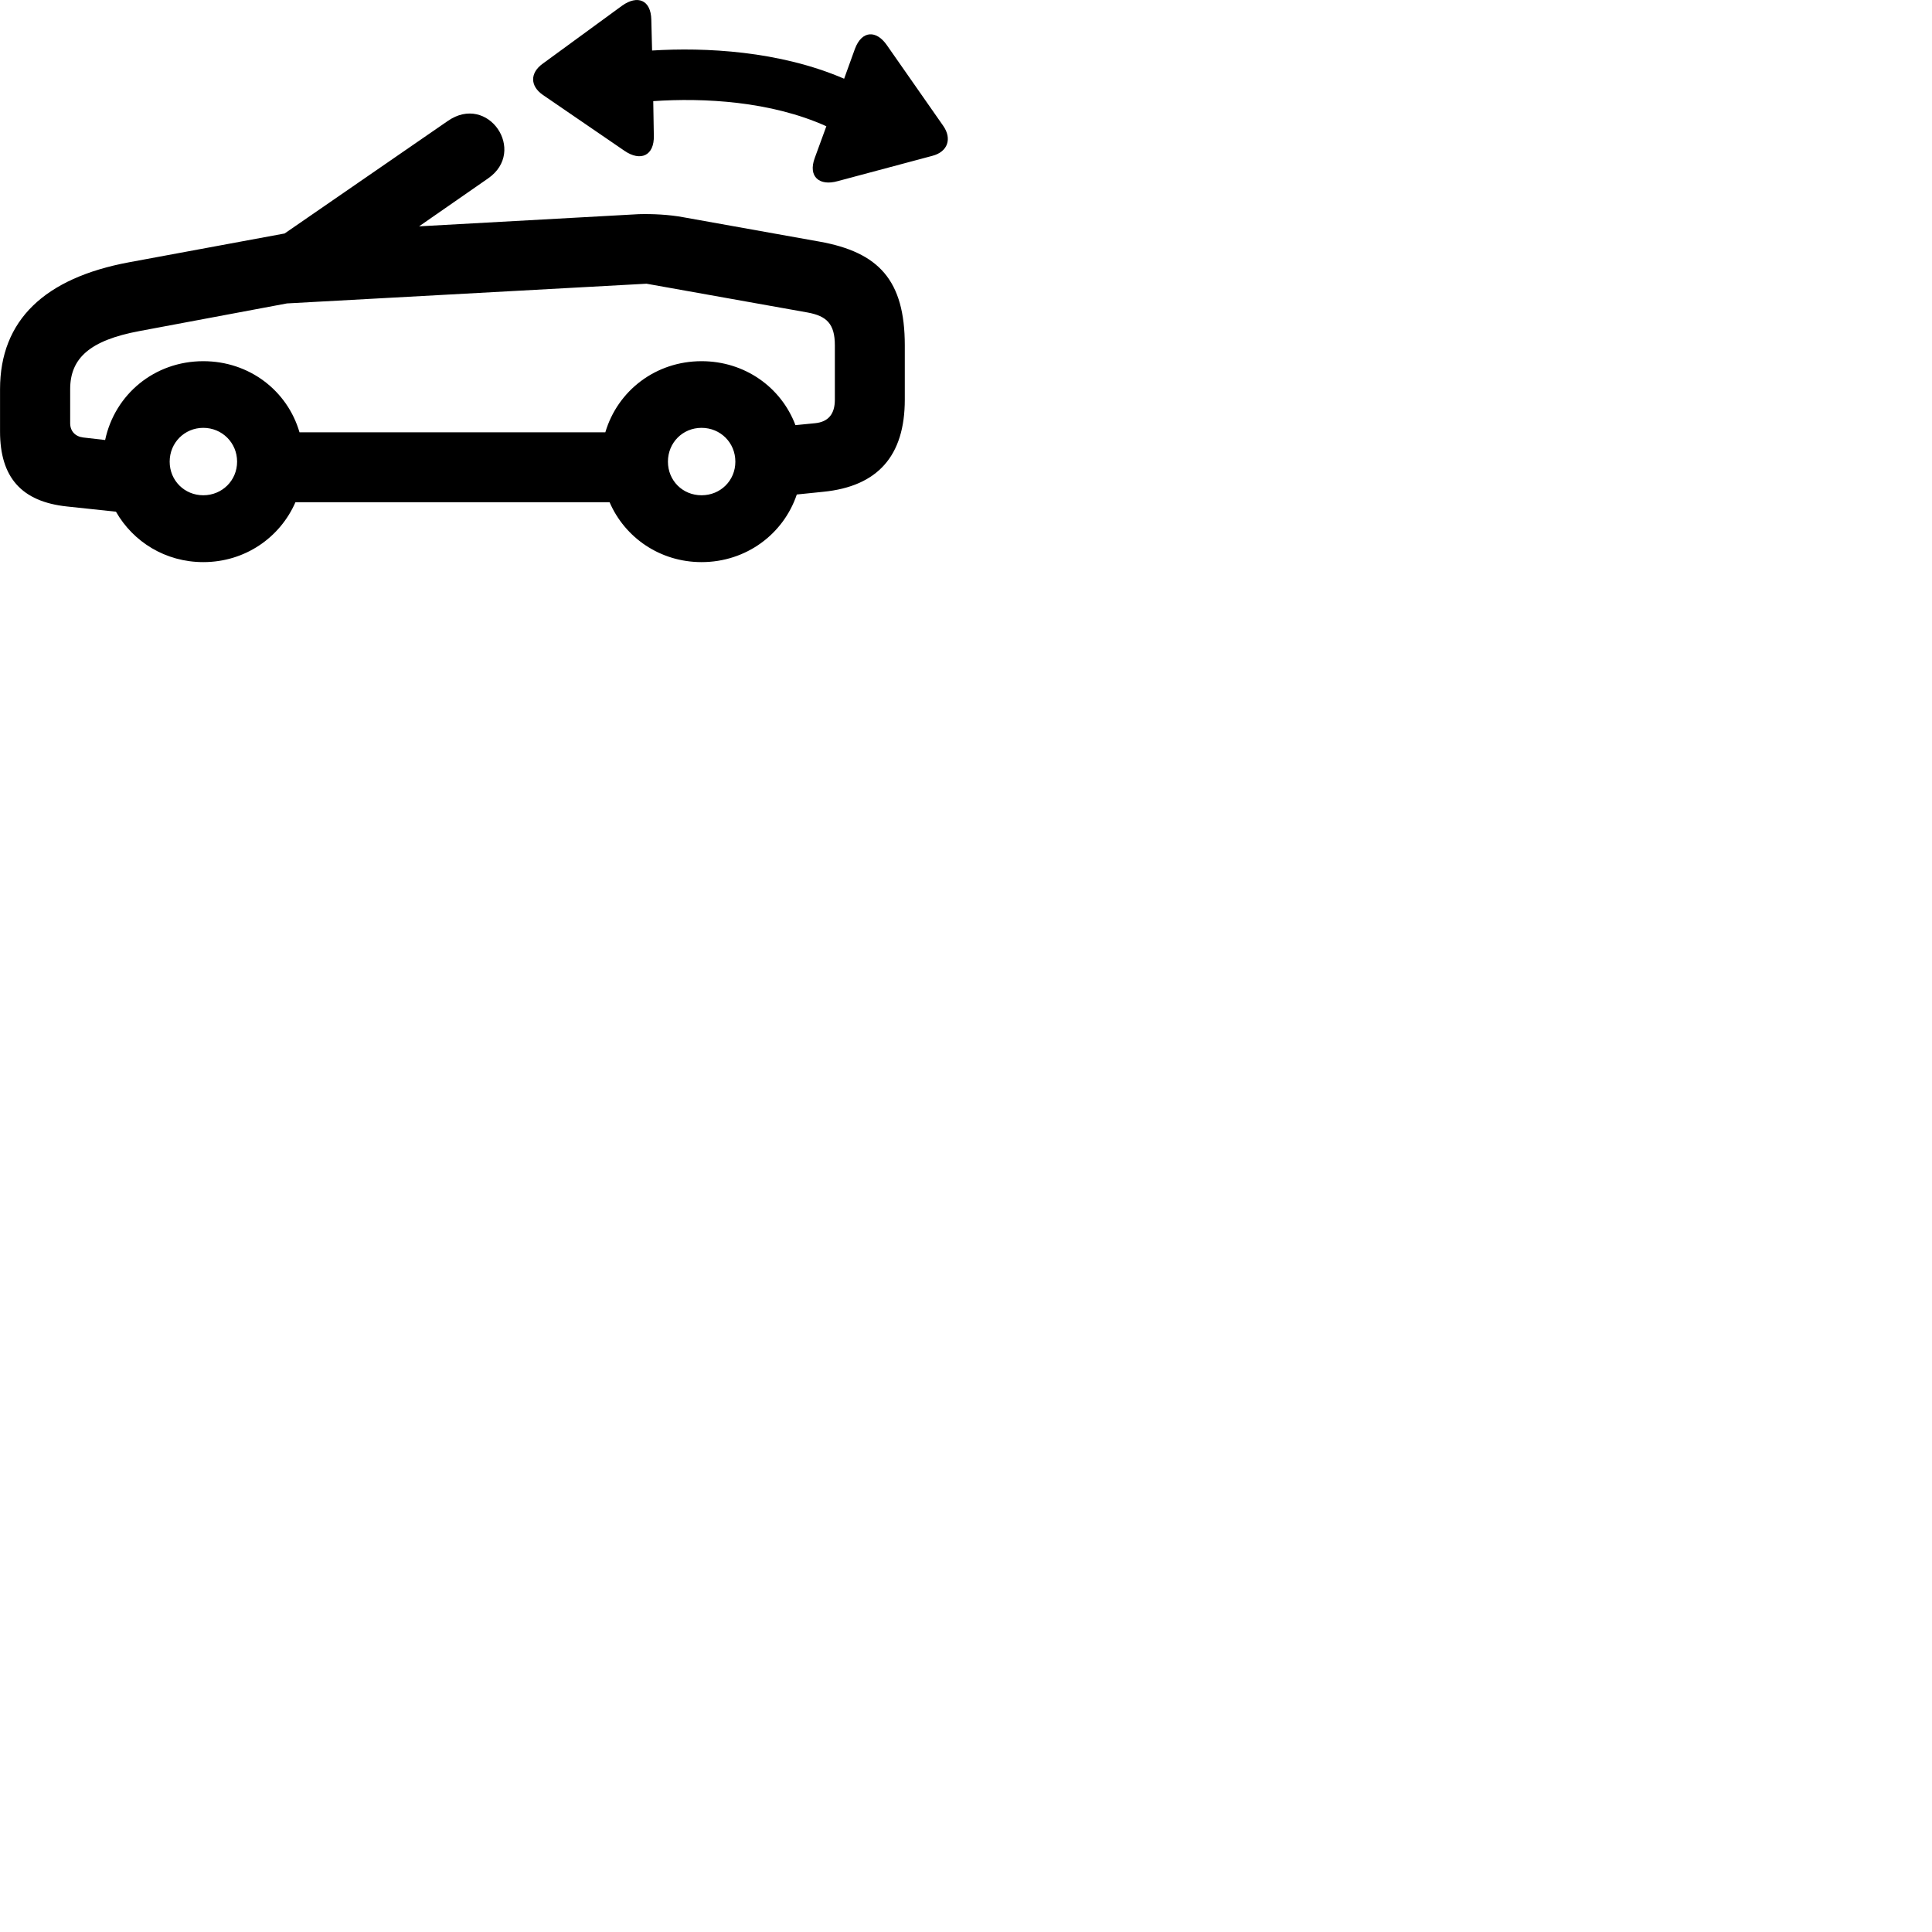 
        <svg xmlns="http://www.w3.org/2000/svg" viewBox="0 0 100 100">
            <path d="M33.842 7.015L33.812 5.235C36.422 5.055 39.892 5.235 42.772 6.535L42.172 8.175C41.812 9.145 42.412 9.645 43.362 9.375L48.262 8.065C49.062 7.855 49.282 7.175 48.822 6.515L45.902 2.335C45.362 1.555 44.612 1.565 44.252 2.525L43.692 4.075C40.332 2.625 36.482 2.445 33.752 2.615L33.712 1.025C33.692 -0.015 32.992 -0.265 32.212 0.285L28.092 3.295C27.422 3.775 27.432 4.455 28.102 4.915L32.322 7.805C33.152 8.375 33.872 8.065 33.842 7.015ZM3.462 26.215L6.002 26.485C6.892 28.045 8.562 29.095 10.522 29.095C12.682 29.095 14.492 27.825 15.292 25.995H31.552C32.342 27.825 34.162 29.095 36.312 29.095C38.622 29.095 40.552 27.645 41.242 25.595L42.612 25.455C45.432 25.175 46.832 23.595 46.832 20.685V17.875C46.832 14.515 45.492 13.055 42.412 12.505L35.372 11.245C34.632 11.105 33.752 11.065 33.062 11.085L21.692 11.715L25.262 9.235C27.302 7.825 25.262 4.805 23.172 6.265L14.732 12.085L6.682 13.575C2.322 14.385 0.002 16.565 0.002 20.145V22.335C0.002 24.705 1.112 25.965 3.462 26.215ZM4.312 22.645C3.892 22.595 3.632 22.315 3.632 21.905V20.145C3.632 18.545 4.642 17.615 7.222 17.135L14.852 15.705L33.462 14.685L41.802 16.175C42.782 16.355 43.212 16.755 43.212 17.875V20.685C43.212 21.435 42.872 21.835 42.192 21.905L41.172 22.005C40.432 20.045 38.552 18.695 36.312 18.695C33.942 18.695 31.972 20.215 31.332 22.375H15.502C14.872 20.215 12.902 18.695 10.522 18.695C7.992 18.695 5.942 20.415 5.442 22.775ZM10.522 25.635C9.552 25.635 8.782 24.875 8.782 23.895C8.782 22.915 9.552 22.145 10.522 22.145C11.492 22.145 12.272 22.915 12.272 23.895C12.272 24.875 11.492 25.635 10.522 25.635ZM36.312 25.635C35.332 25.635 34.572 24.875 34.572 23.895C34.572 22.915 35.332 22.145 36.312 22.145C37.292 22.145 38.062 22.915 38.062 23.895C38.062 24.875 37.292 25.635 36.312 25.635Z" />
        </svg>
    